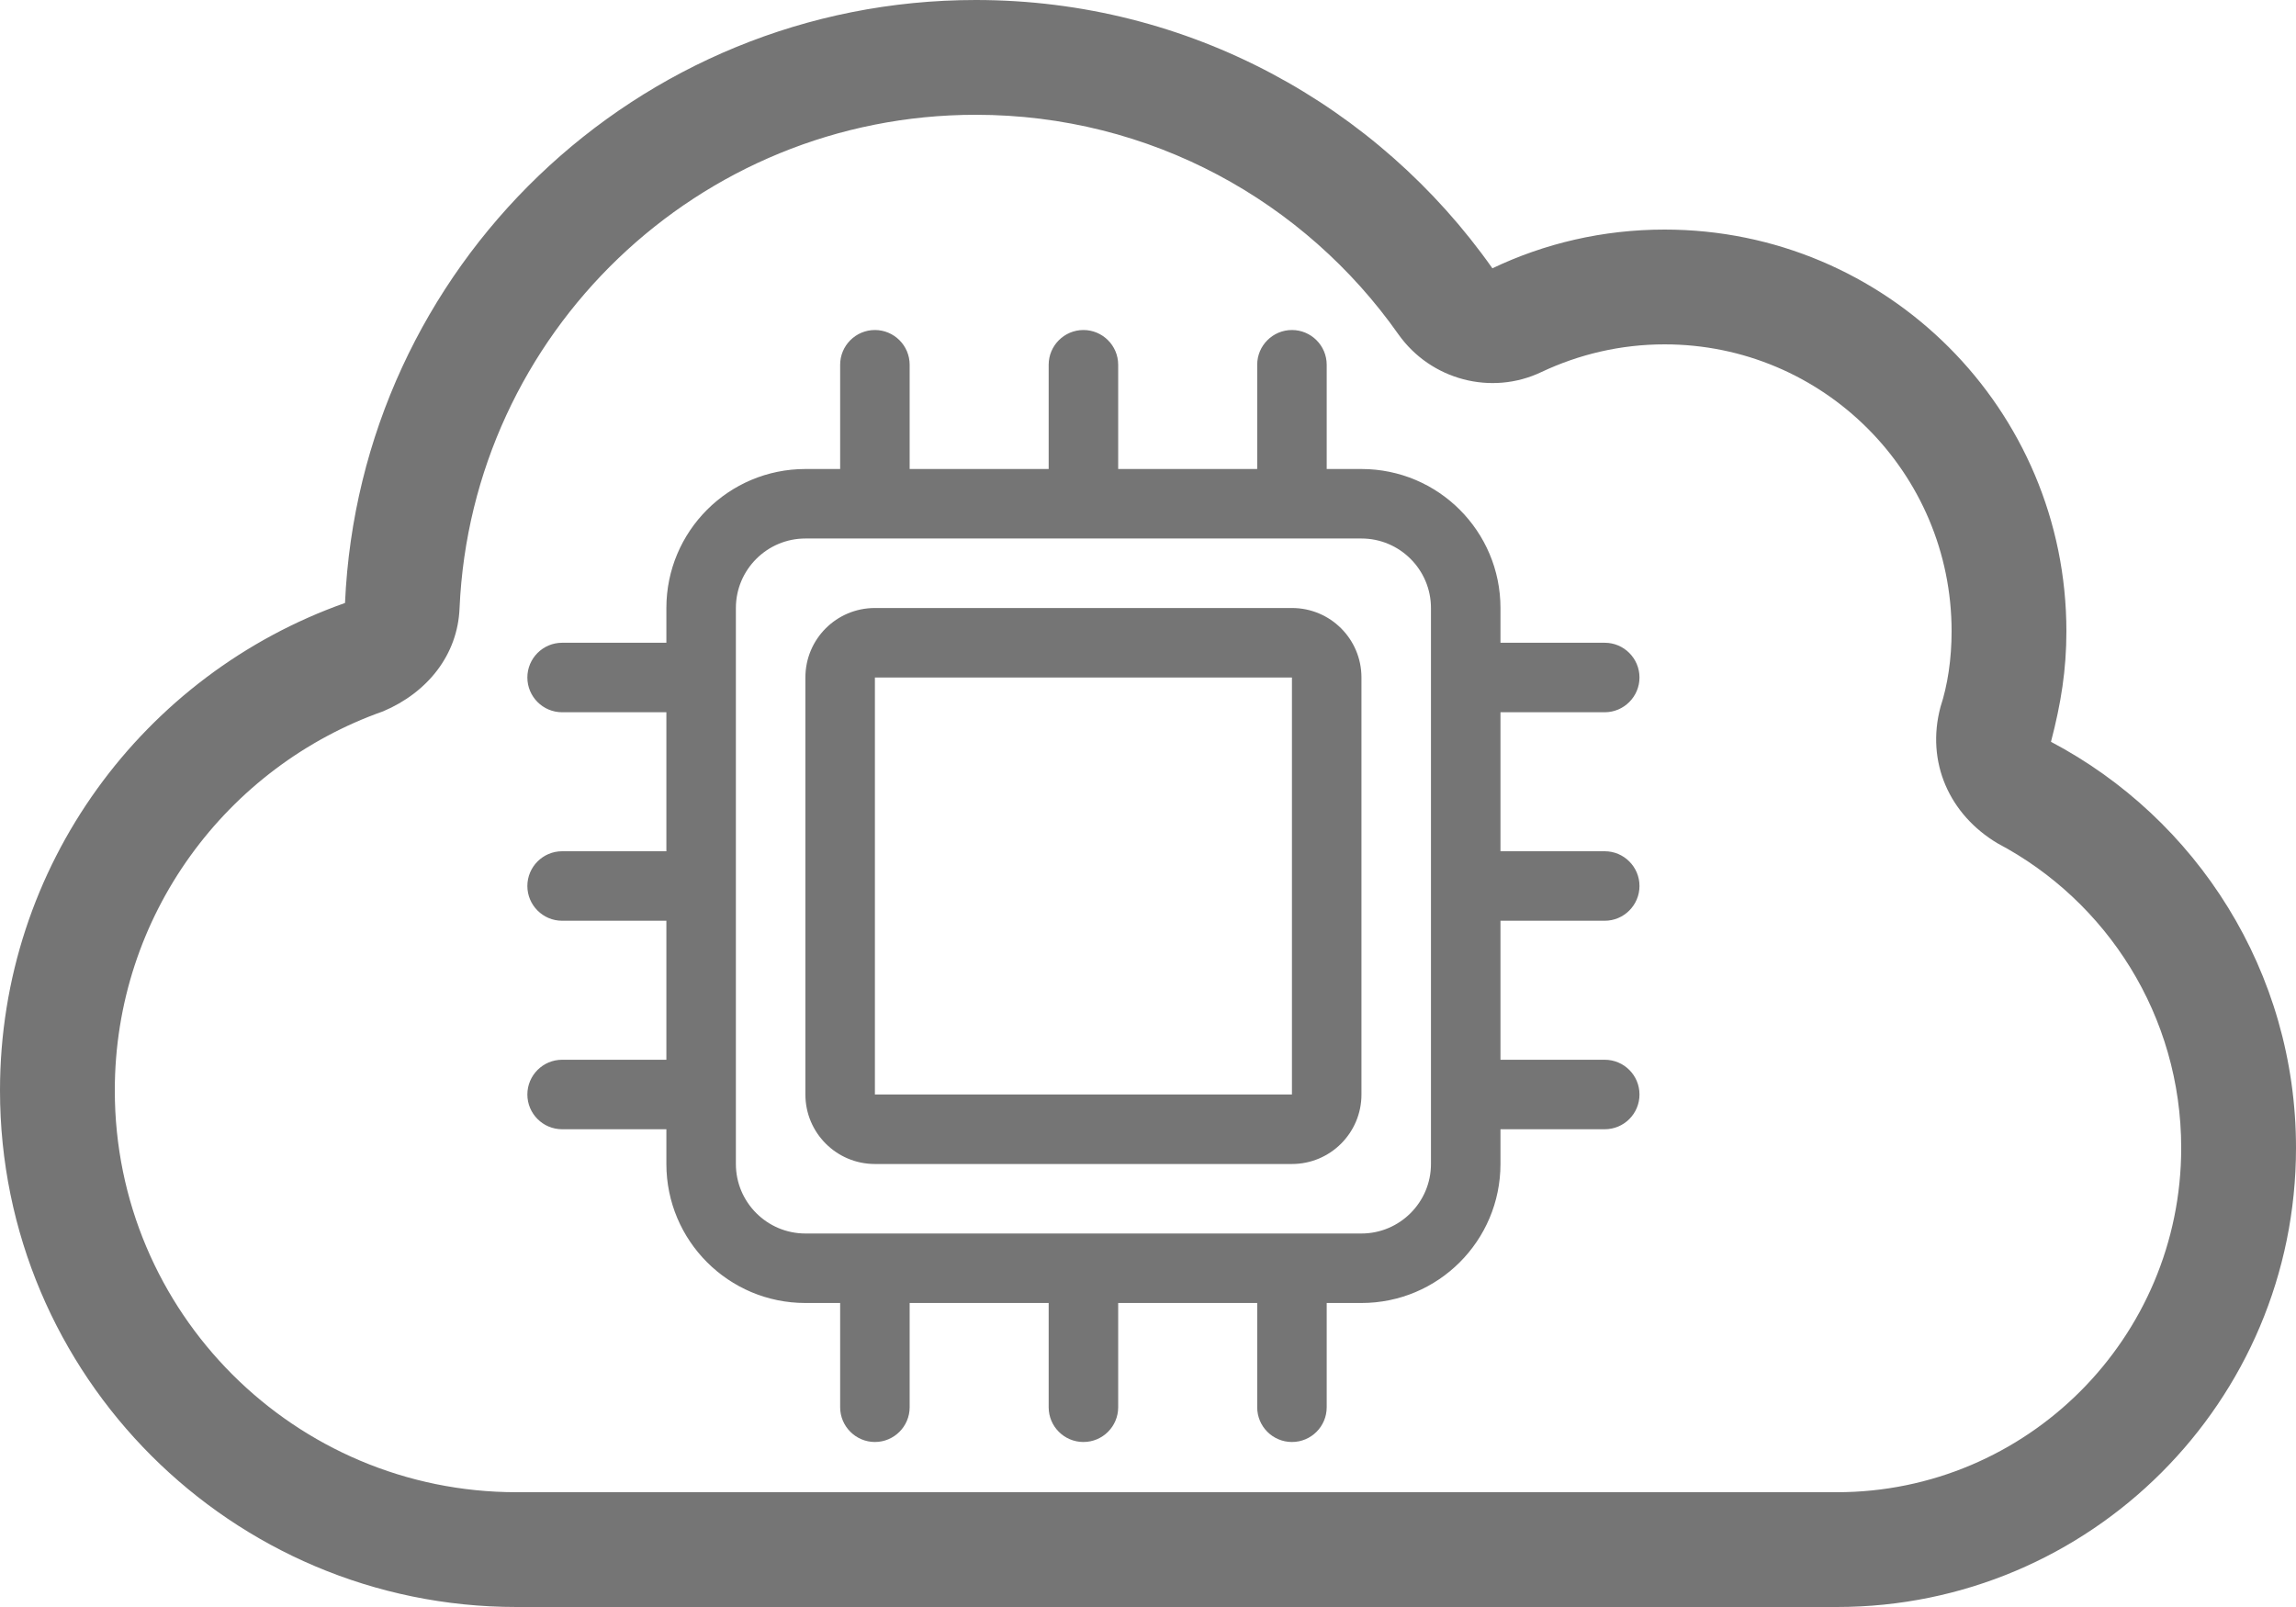 <?xml version="1.0" encoding="UTF-8"?>
<svg width="100%" height="100%" viewBox="0 0 640 448" version="1.1" xmlns="http://www.w3.org/2000/svg" xmlns:xlink="http://www.w3.org/1999/xlink">
    <title>Combined Shape</title>
    <g id="Page-1" stroke="none" stroke-width="1" fill="none" fill-rule="evenodd" fill-opacity="0.54">
        <path d="M272,0 C331.5,0 384.1,29.55 416,74.8 C430.5,67.87 446.8,64 464,64 C525.9,64 576,114.1 576,176 C576,186.7 574.5,196.1 571.7,206.8 C612.3,228.2 640,270.9 640,320 C640,390.7 582.7,448 512,448 L144,448 C64.47,448 0,383.5 0,304 C0,241.2 40.15,187.9 96.17,168.1 C100.3,74.6 177.4,0 272,0 Z M272,32 C194.6,32 131.5,93 128.1,169.5 C127.6,182.6 119.1,193.1 106.8,198.3 C63.18,213.7 32,255.2 32,304 C32,365.9 82.14,416 144,416 L512,416 C565,416 608,373 608,320 C608,283.2 587.3,251.2 556.8,235.1 C543.4,227.1 536.8,212.5 540.9,197.1 C542.9,191 544,183.7 544,176 C544,131.8 508.2,96 464,96 C451.7,96 440.1,98.8 429.7,103.7 C415.7,110.4 398.8,105.9 389.8,93.2 C363.7,56.12 320.7,32 272,32 Z M360.125,92 C365.453,92 369.812,96.333 369.812,101.688 L369.812,101.688 L369.812,130.75 L379.5,130.75 C400.903,130.75 418.25,148.097 418.25,169.5 L418.25,169.5 L418.25,179.188 L447.312,179.188 C452.667,179.188 457,183.547 457,188.875 C457,194.203 452.641,198.562 447.312,198.562 L447.312,198.562 L418.25,198.562 L418.25,237.312 L447.312,237.312 C452.667,237.312 457,241.672 457,247 C457,252.328 452.641,256.688 447.312,256.688 L447.312,256.688 L418.25,256.688 L418.25,295.438 L447.312,295.438 C452.667,295.438 457,299.77 457,305.125 C457,310.48 452.667,314.812 447.312,314.812 L447.312,314.812 L418.25,314.812 L418.25,324.5 C418.25,345.903 400.903,363.25 379.5,363.25 L379.5,363.25 L369.812,363.25 L369.812,392.312 C369.812,397.667 365.48,402 360.125,402 C354.77,402 350.438,397.667 350.438,392.312 L350.438,392.312 L350.438,363.25 L311.688,363.25 L311.688,392.312 C311.688,397.667 307.355,402 302,402 C296.645,402 292.312,397.667 292.312,392.312 L292.312,392.312 L292.312,363.25 L253.562,363.25 L253.562,392.312 C253.562,397.667 249.203,402 243.875,402 C238.547,402 234.188,397.641 234.188,392.312 L234.188,392.312 L234.188,363.25 L224.5,363.25 C203.097,363.25 185.75,345.903 185.75,324.5 L185.75,324.5 L185.75,314.812 L156.688,314.812 C151.333,314.812 147,310.453 147,305.125 C147,299.797 151.333,295.438 156.688,295.438 L156.688,295.438 L185.75,295.438 L185.75,256.688 L156.688,256.688 C151.333,256.688 147,252.328 147,247 C147,241.672 151.333,237.312 156.688,237.312 L156.688,237.312 L185.75,237.312 L185.75,198.562 L156.688,198.562 C151.333,198.562 147,194.203 147,188.875 C147,183.547 151.333,179.188 156.688,179.188 L156.688,179.188 L185.75,179.188 L185.75,169.5 C185.75,148.097 203.097,130.75 224.5,130.75 L224.5,130.75 L234.188,130.75 L234.188,101.688 C234.188,96.333 238.547,92 243.875,92 C249.203,92 253.562,96.333 253.562,101.688 L253.562,101.688 L253.562,130.75 L292.312,130.75 L292.312,101.688 C292.312,96.333 296.672,92 302,92 C307.328,92 311.688,96.333 311.688,101.688 L311.688,101.688 L311.688,130.75 L350.438,130.75 L350.438,101.688 C350.438,96.333 354.797,92 360.125,92 Z M379.5,150.125 L224.5,150.125 C213.82,150.125 205.125,158.82 205.125,169.5 L205.125,169.5 L205.125,324.5 C205.125,335.18 213.82,343.875 224.5,343.875 L224.5,343.875 L379.5,343.875 C390.18,343.875 398.875,335.18 398.875,324.5 L398.875,324.5 L398.875,169.5 C398.875,158.82 390.18,150.125 379.5,150.125 L379.5,150.125 Z M360.125,169.5 C370.842,169.5 379.5,178.158 379.5,188.875 L379.5,188.875 L379.5,305.125 C379.5,315.824 370.824,324.5 360.125,324.5 L360.125,324.5 L243.875,324.5 C233.176,324.5 224.5,315.824 224.5,305.125 L224.5,305.125 L224.5,188.875 C224.5,178.158 233.158,169.5 243.875,169.5 L243.875,169.5 Z M360.125,188.875 L243.875,188.875 L243.875,305.125 L360.125,305.125 L360.125,188.875 Z" id="Combined-Shape" fill="#000000" fill-rule="nonzero"></path>
    </g>
</svg>